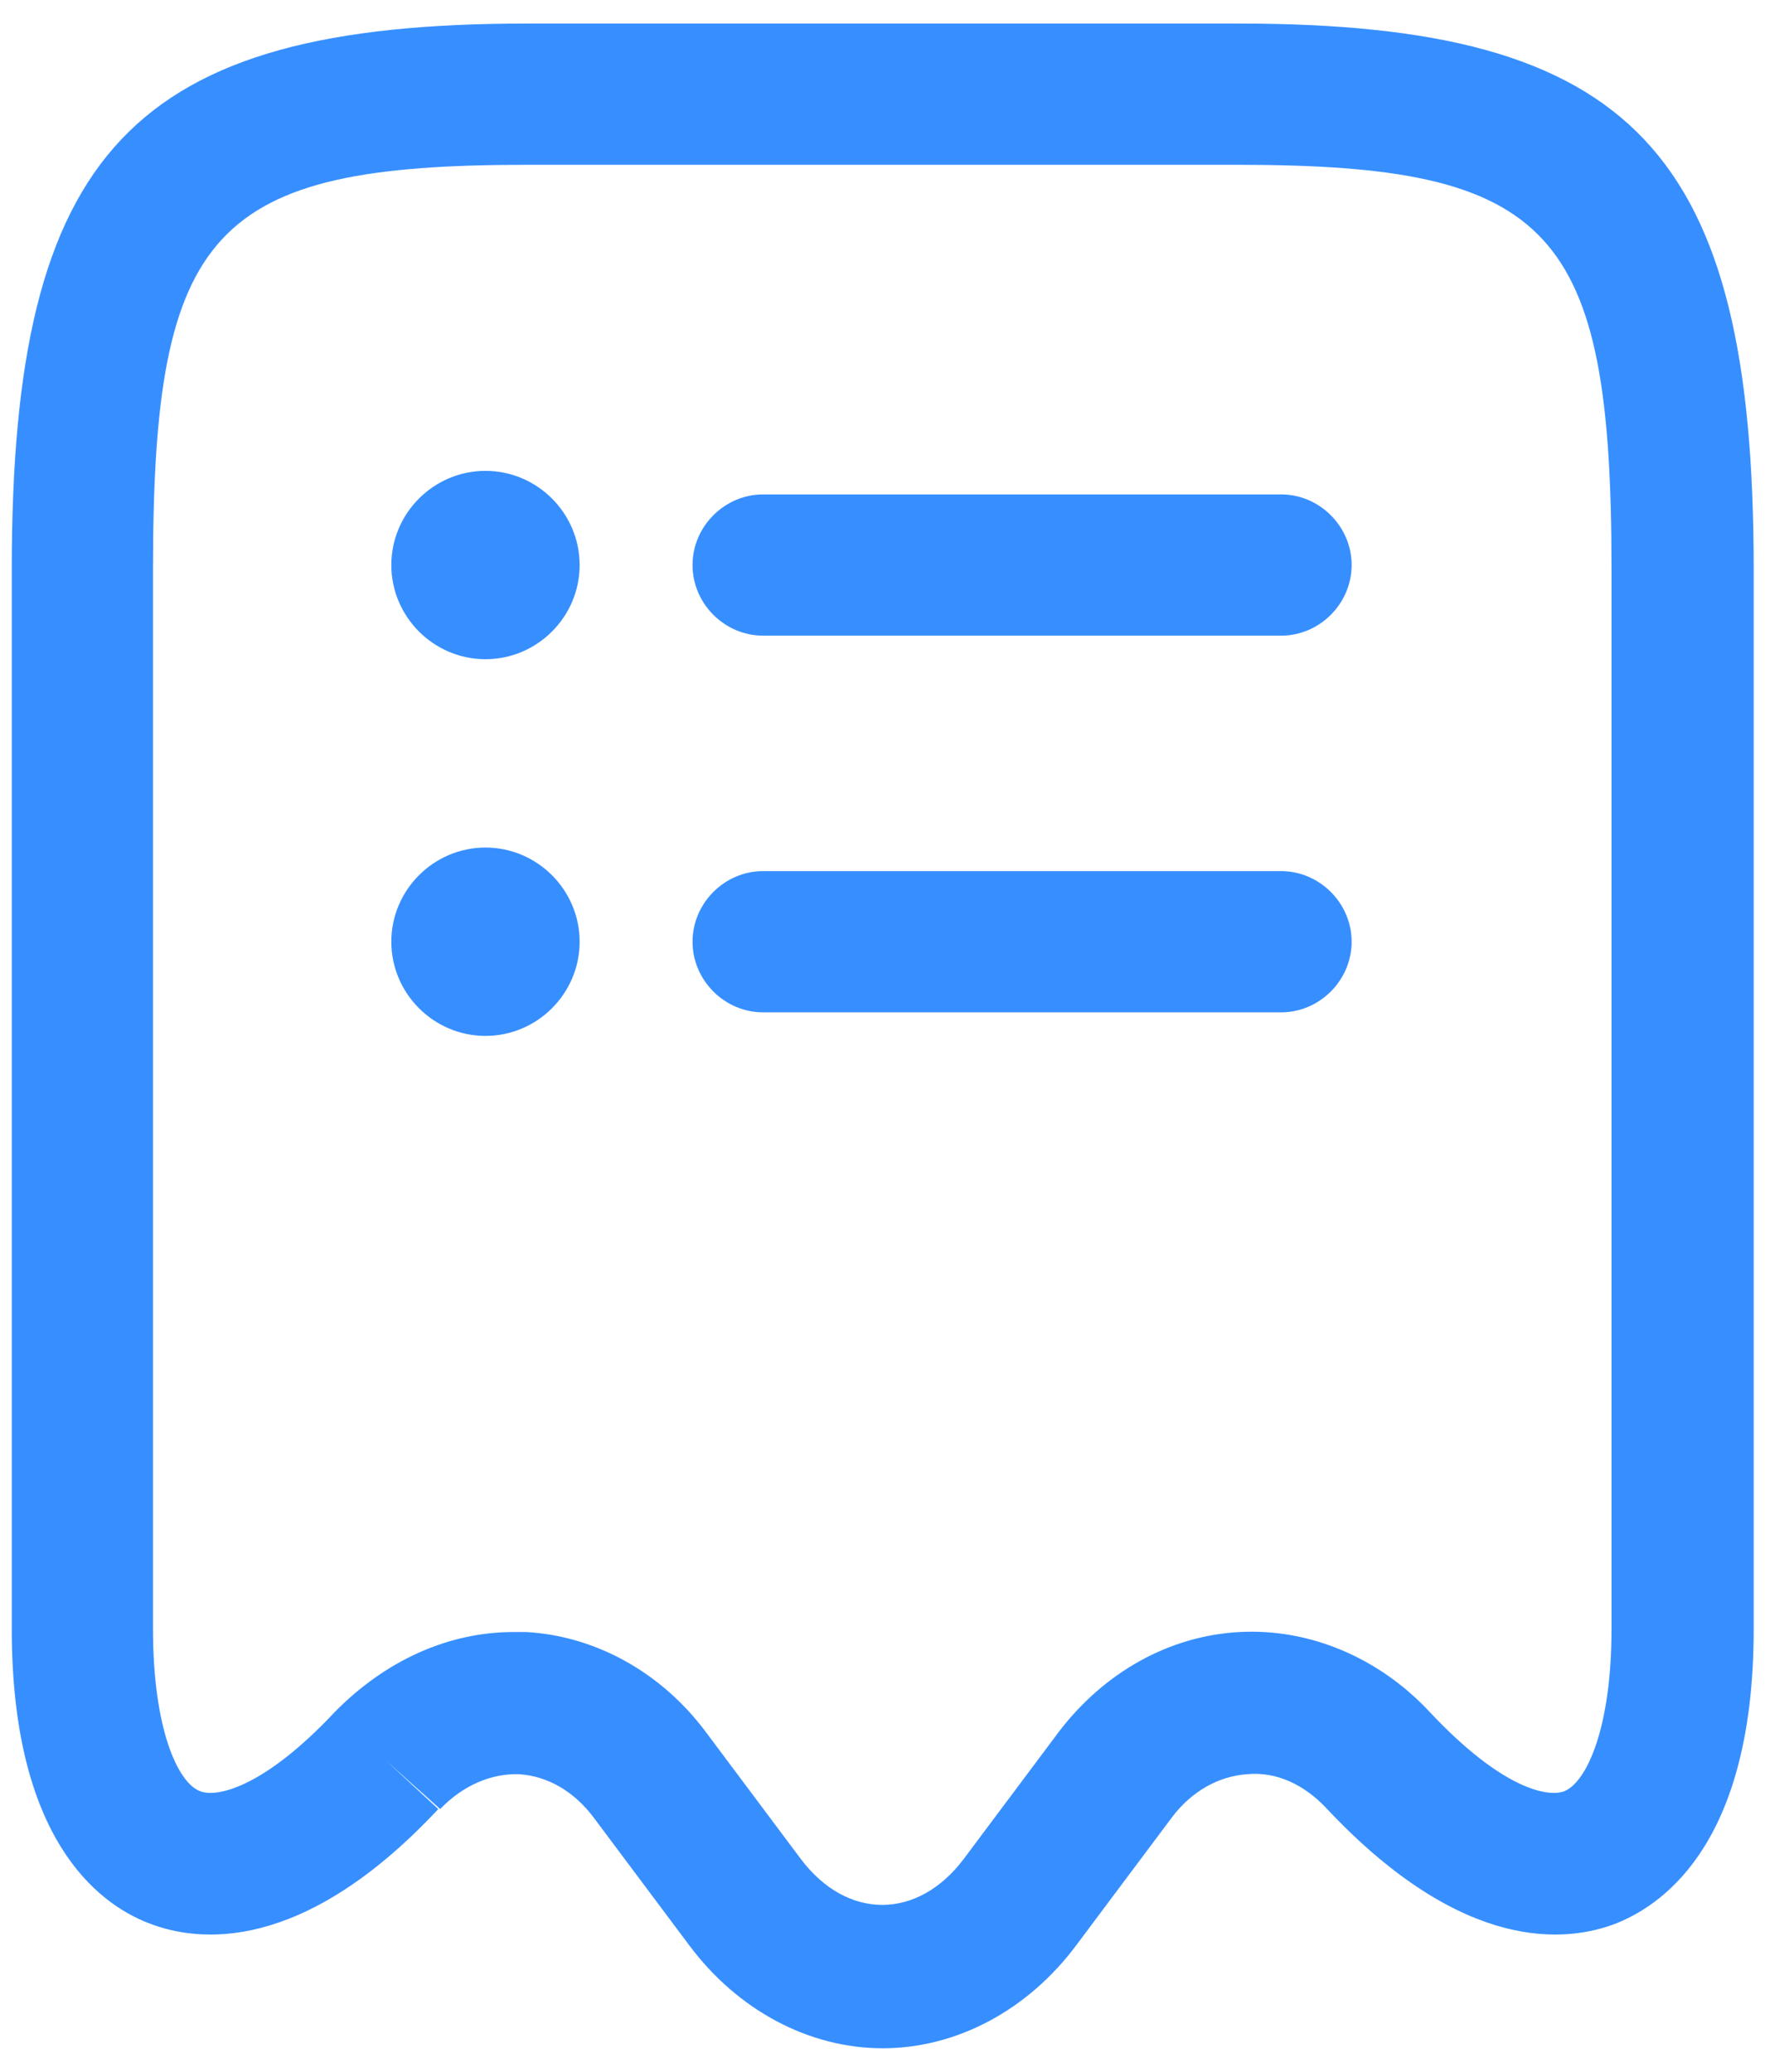 <svg width="19" height="22" viewBox="0 0 19 22" fill="none" xmlns="http://www.w3.org/2000/svg">
<path d="M9.375 21.75C8.595 21.75 7.835 21.35 7.315 20.65L6.305 19.3C6.095 19.02 5.815 18.86 5.515 18.84C5.215 18.83 4.915 18.96 4.675 19.21L4.105 18.7L4.655 19.21C3.215 20.75 2.105 20.63 1.575 20.42C1.035 20.21 0.125 19.52 0.125 17.3V6.04C0.125 1.6 1.405 0.25 5.595 0.25H13.155C17.345 0.25 18.625 1.6 18.625 6.04V17.3C18.625 19.51 17.715 20.2 17.175 20.42C16.645 20.63 15.545 20.75 14.095 19.21C13.855 18.95 13.555 18.81 13.245 18.84C12.945 18.86 12.655 19.02 12.445 19.3L11.435 20.65C10.915 21.35 10.155 21.75 9.375 21.75ZM5.455 17.33H5.585C6.325 17.37 7.025 17.76 7.495 18.39L8.505 19.74C8.995 20.39 9.745 20.39 10.235 19.74L11.245 18.39C11.725 17.76 12.415 17.37 13.165 17.33C13.905 17.29 14.645 17.6 15.185 18.18C15.945 18.99 16.435 19.09 16.615 19.02C16.855 18.92 17.115 18.34 17.115 17.3V6.04C17.115 2.43 16.485 1.75 13.145 1.75H5.595C2.255 1.75 1.625 2.43 1.625 6.04V17.3C1.625 18.35 1.885 18.93 2.125 19.02C2.295 19.09 2.795 18.99 3.555 18.18C4.095 17.63 4.765 17.33 5.455 17.33Z" fill="#378FFF"/>
<path d="M13.605 10.75H8.105C7.695 10.75 7.355 10.41 7.355 10C7.355 9.59 7.695 9.25 8.105 9.25H13.605C14.015 9.25 14.355 9.59 14.355 10C14.355 10.41 14.015 10.75 13.605 10.75ZM13.605 6.75H8.105C7.695 6.75 7.355 6.41 7.355 6C7.355 5.59 7.695 5.25 8.105 5.25H13.605C14.015 5.25 14.355 5.59 14.355 6C14.355 6.41 14.015 6.75 13.605 6.75ZM5.156 7C4.606 7 4.156 6.55 4.156 6C4.156 5.45 4.606 5 5.156 5C5.706 5 6.156 5.45 6.156 6C6.156 6.55 5.706 7 5.156 7ZM5.156 11C4.606 11 4.156 10.55 4.156 10C4.156 9.45 4.606 9 5.156 9C5.706 9 6.156 9.45 6.156 10C6.156 10.55 5.706 11 5.156 11Z" fill="#378FFF"/>
</svg>
